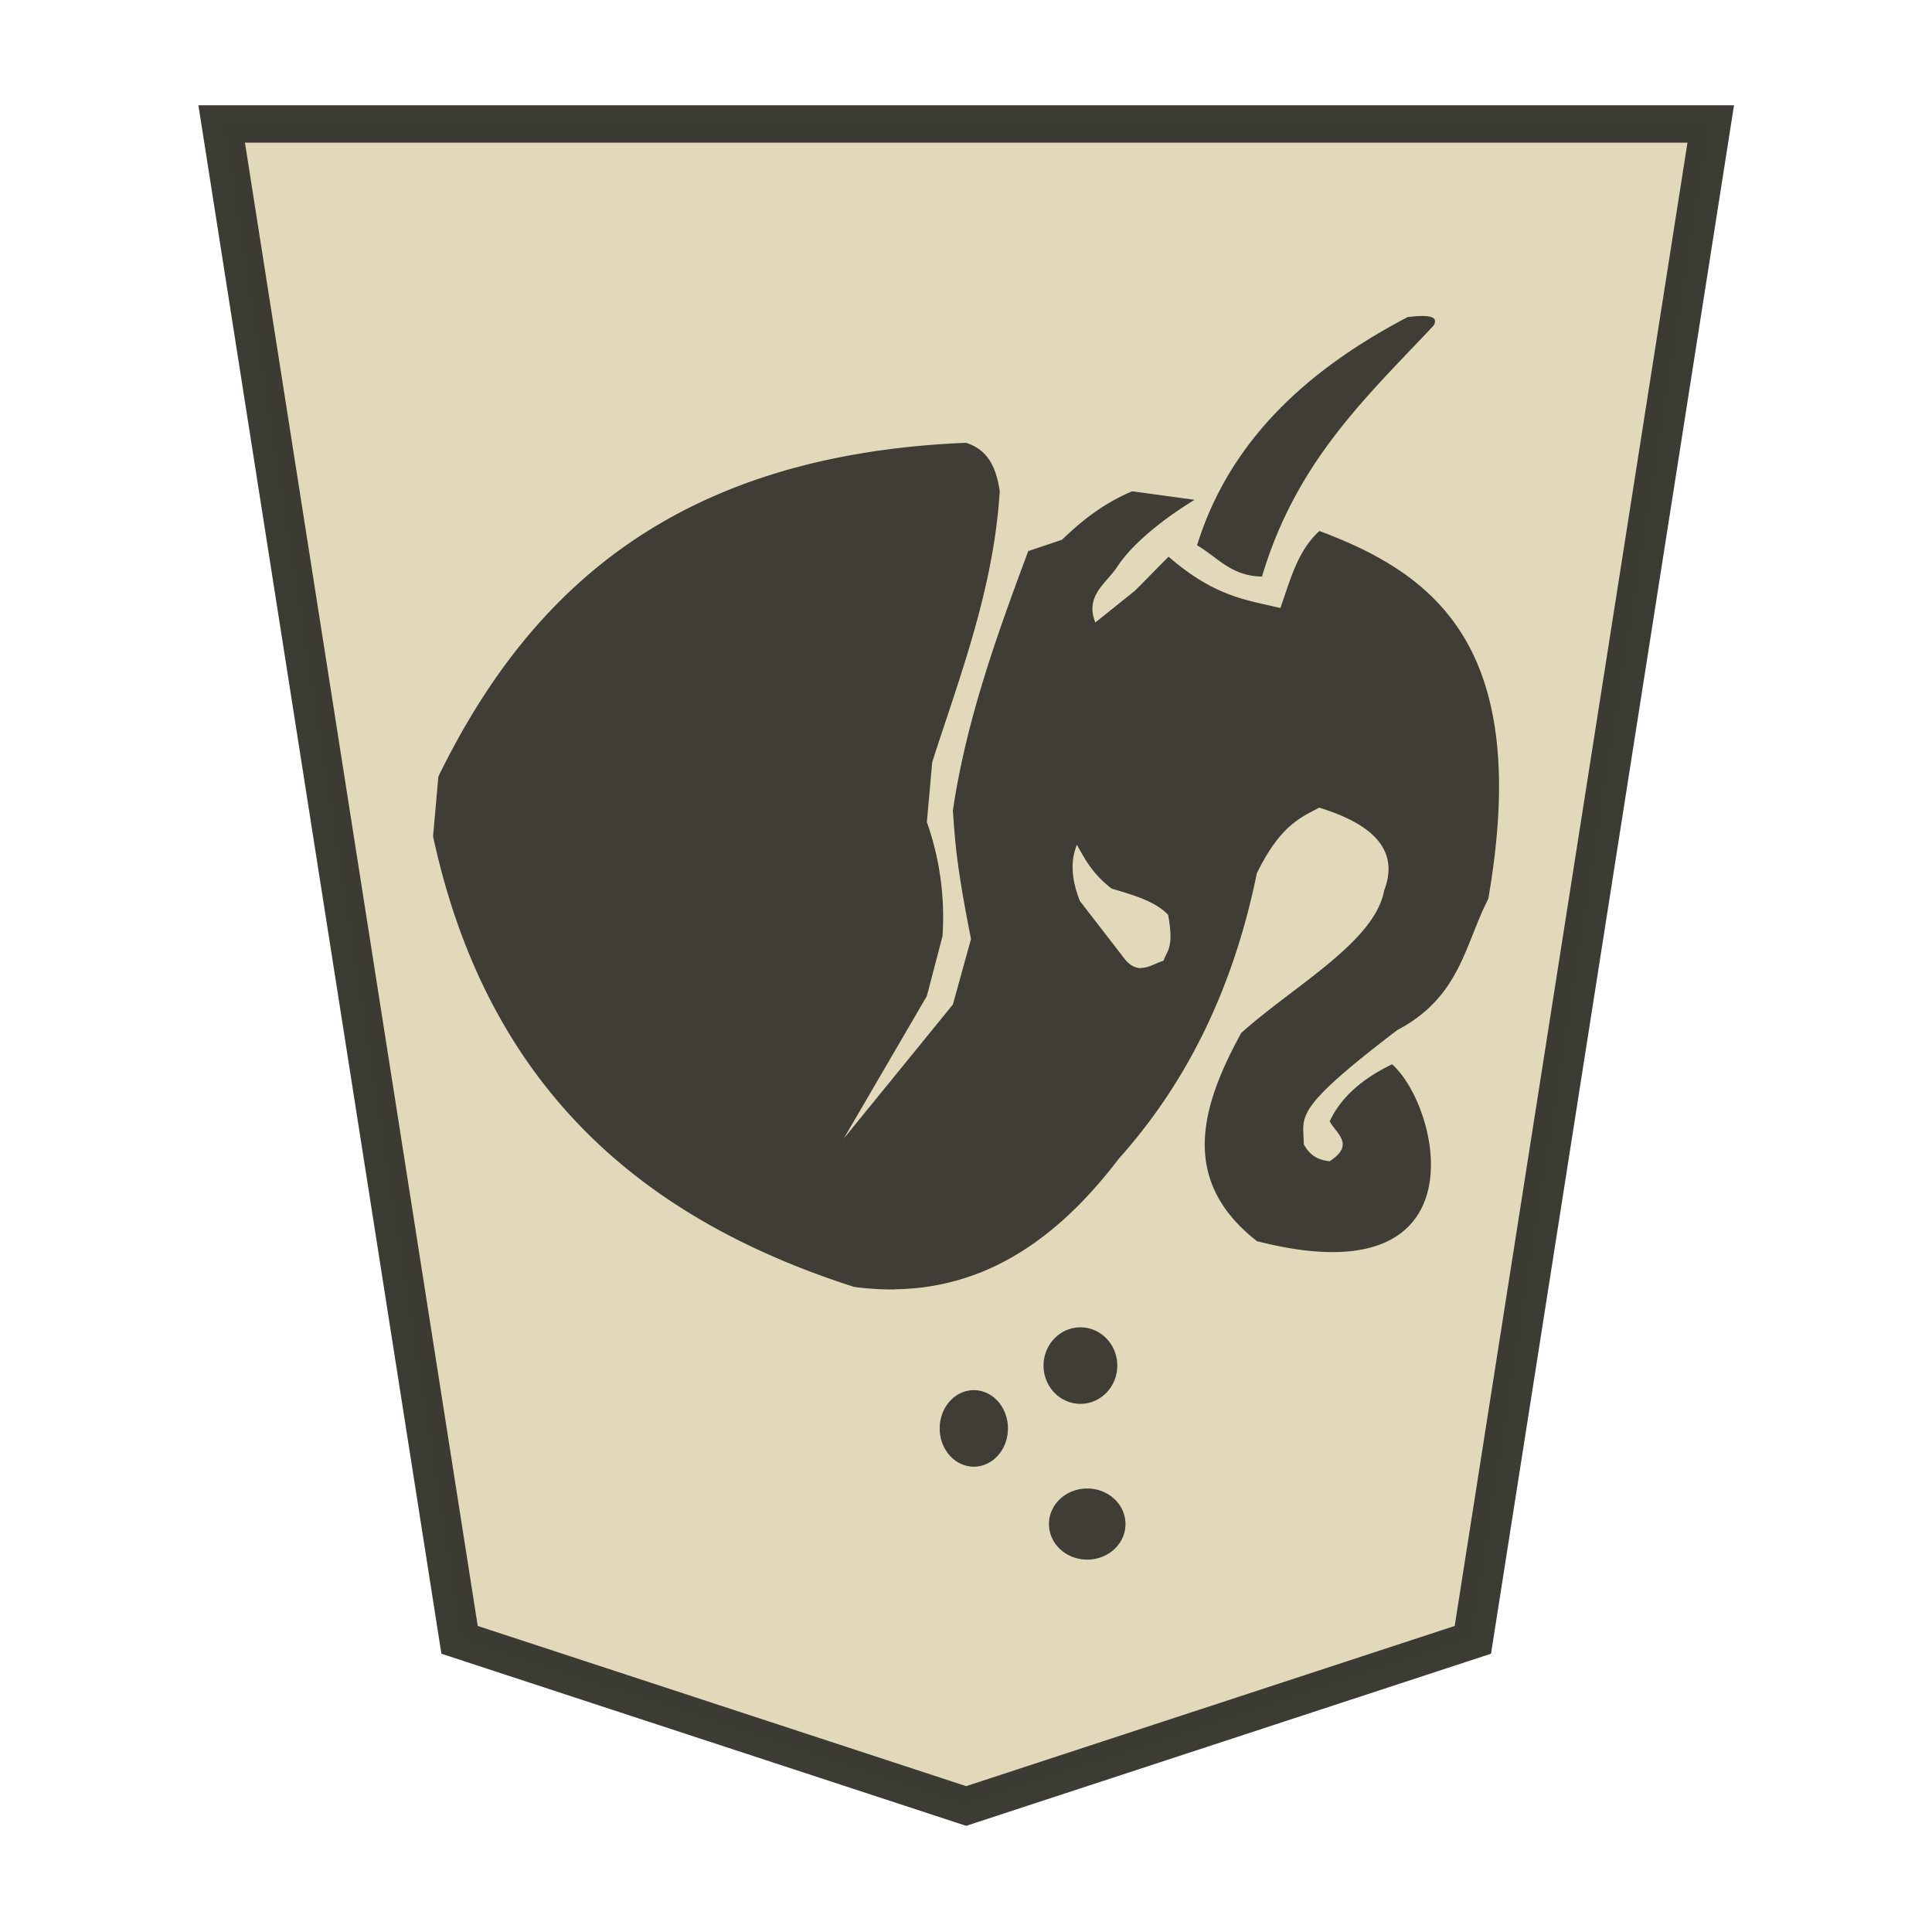 <svg xmlns="http://www.w3.org/2000/svg" width="52.157" height="52.157">
    <g opacity=".99">
        <path fill="#e2d9ba" stroke="#393831" stroke-opacity=".992" stroke-width="1.044" d="m-11.54 7.386-13.14 4.634-6.169 42.276H7.767L1.598 12.02Z" transform="matrix(-1.041 0 0 -.968 14.07 55.905)"/>
        <path fill="#3a3931" fill-opacity=".984" d="M29.351 42.104a.959 1.033-90 0 0 1.033-.96.959 1.033-90 0 0-1.033-.96.959 1.033-90 0 0-1.033.96.959 1.033-90 0 0 1.033.96m-3.033-2.509a.922 1.033 0 0 0 .893-1.033.922 1.033 0 0 0-.922-1.033.922 1.033 0 0 0-.921 1.033.922 1.033 0 0 0 .921 1.033.922 1.033 0 0 0 .03 0zm2.85-1.696a.996 1.033 0 0 0 .995-1.033.996 1.033 0 0 0-.996-1.033.996 1.033 0 0 0-.995 1.033.996 1.033 0 0 0 .995 1.033zm-5.011-3.093c2.53-.035 4.45-1.428 6.053-3.533 1.82-2.033 3.084-4.575 3.72-7.698.624-1.27 1.154-1.494 1.684-1.771 1.607.49 2.132 1.25 1.754 2.232-.25 1.393-2.447 2.58-3.859 3.85-1.12 2.038-1.647 3.999.423 5.62 6.145 1.58 4.952-3.624 3.649-4.774-.874.422-1.405.94-1.684 1.54.182.336.691.624 0 1.077-.375-.035-.576-.221-.7-.461 0-.768-.356-.883 2.525-3.08 1.697-.892 1.819-2.302 2.456-3.541 1.17-6.727-1.368-8.745-4.56-9.932-.605.557-.788 1.342-1.053 2.08-.912-.221-1.764-.298-3.017-1.386-.307.307-.605.614-.912.921l-1.066.855c-.288-.73.297-1.053.595-1.509.432-.662 1.335-1.348 2.085-1.803l-1.684-.23c-.758.316-1.356.786-1.895 1.308l-.912.307c-.854 2.287-1.678 4.582-2.035 7.006.06.758.07 1.362.49 3.465l-.49 1.77-2.947 3.62 2.245-3.85.422-1.616a7.7 7.7 0 0 0-.422-3.08l.144-1.617c.768-2.384 1.655-4.671 1.824-7.314-.09-.595-.288-1.112-.912-1.308-7.88.326-11.808 4.03-14.243 9.008l-.144 1.616c1.478 6.846 5.72 10.355 11.367 12.164a8 8 0 0 0 .984.069h.125zm6.646-8.67c-.134 0-.269-.053-.413-.212l-1.238-1.602c-.202-.519-.278-1.027-.08-1.516.22.393.422.787.94 1.183.576.173 1.172.336 1.524.71.163.903-.03.951-.125 1.238-.192.056-.384.183-.585.192l-.03.001zm3.266-10.57C35 12.436 36.911 10.7 38.7 8.791c.144-.24-.096-.307-.7-.23-2.74 1.435-4.813 3.357-5.684 6.16.547.316.922.835 1.754.844z"/>
    </g>
</svg>
